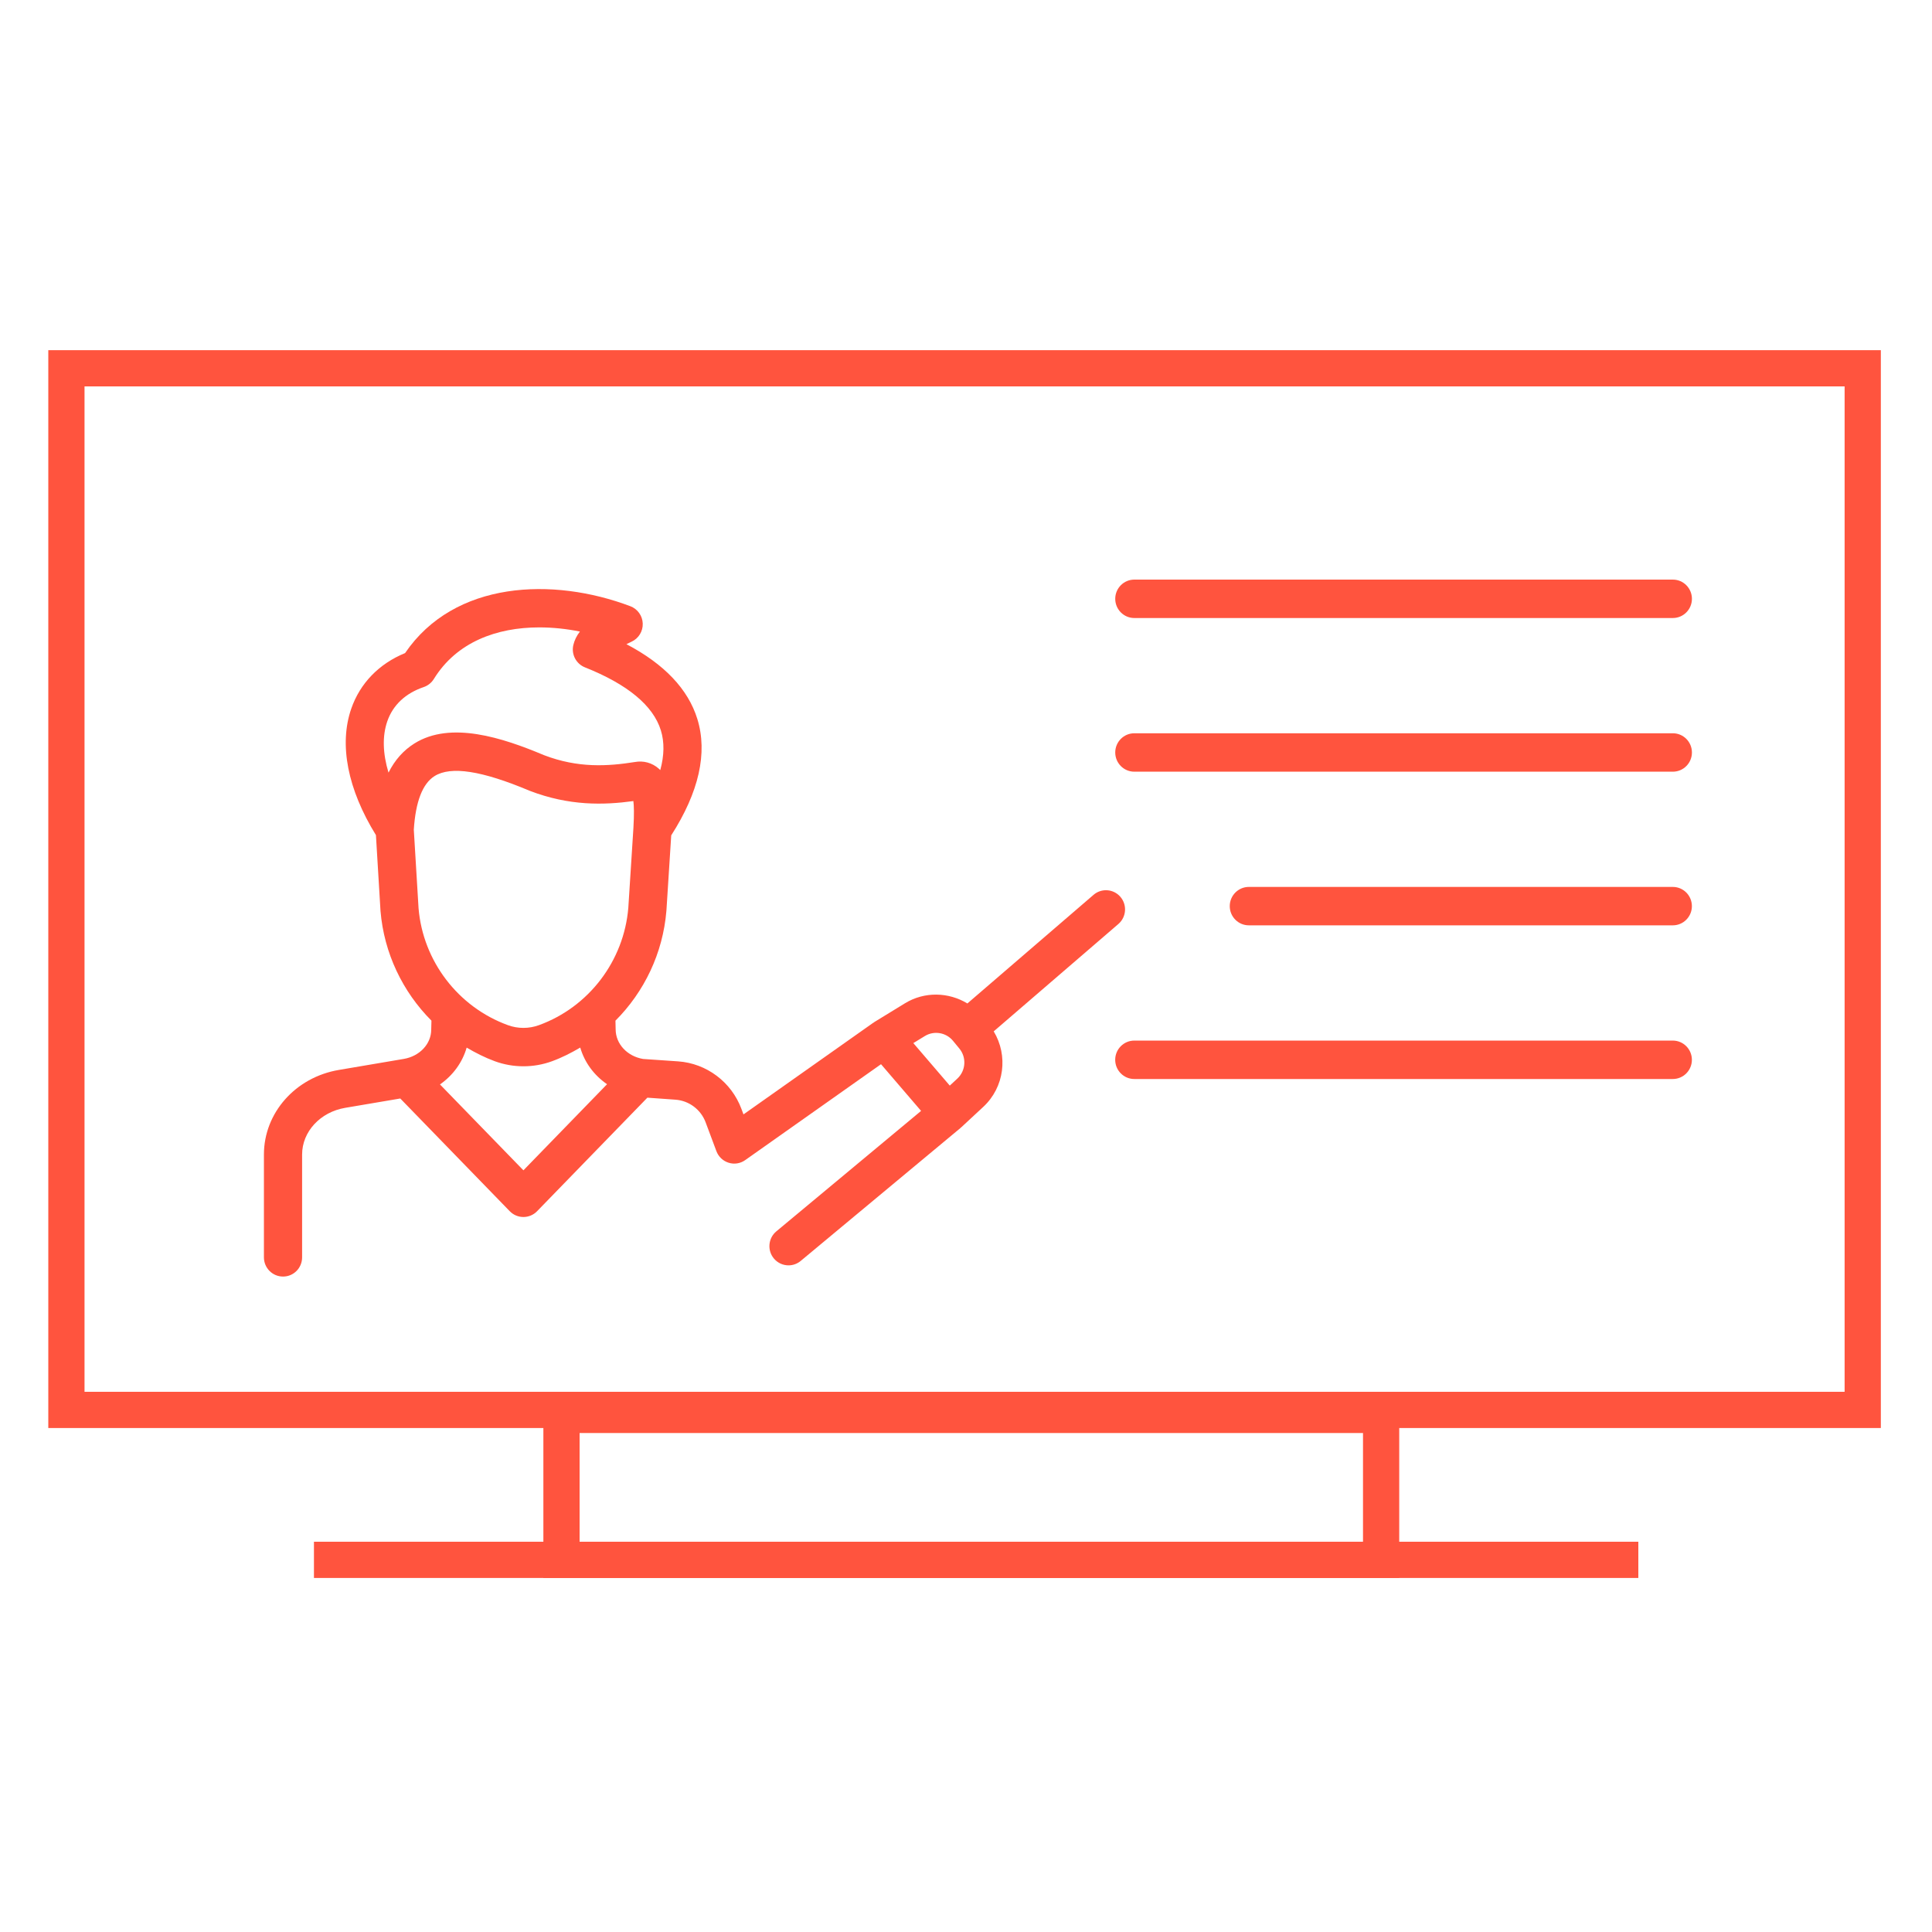 <svg width="160" height="160" viewBox="0 0 160 160" fill="none" xmlns="http://www.w3.org/2000/svg">
<rect x="5.5" y="30.5" width="148.763" height="86.263" stroke="#FF543E" stroke-width="3"/>
<rect x="46.5" y="117.177" width="67.878" height="12.003" stroke="#FF543E" stroke-width="3"/>
<line x1="26" y1="129.18" x2="135.68" y2="129.18" stroke="#FF543E" stroke-width="3"/>
<path d="M25.019 104.128V95.612C25.019 93.723 26.52 92.095 28.589 91.746L33.149 90.973L42.217 100.309C42.514 100.615 42.922 100.787 43.348 100.787C43.773 100.787 44.18 100.616 44.478 100.309L53.613 90.905L55.938 91.071C57.061 91.151 58.041 91.887 58.437 92.946L59.328 95.331C59.5 95.792 59.873 96.147 60.341 96.292C60.807 96.441 61.317 96.359 61.716 96.074L72.962 88.133L76.28 92L64.293 101.975C63.619 102.535 63.526 103.537 64.082 104.215C64.395 104.593 64.846 104.791 65.301 104.791C65.656 104.791 66.013 104.672 66.308 104.427L79.541 93.418C79.552 93.408 79.557 93.396 79.566 93.386C79.577 93.376 79.593 93.372 79.604 93.362L81.428 91.669C83.188 90.036 83.503 87.416 82.295 85.413L92.619 76.522C93.281 75.951 93.361 74.948 92.792 74.279C92.223 73.611 91.225 73.537 90.563 74.106L80.114 83.102C78.565 82.158 76.563 82.099 74.952 83.084L72.403 84.645C72.389 84.655 72.381 84.67 72.366 84.68C72.35 84.691 72.332 84.691 72.318 84.702L61.572 92.29L61.399 91.826C60.57 89.607 58.516 88.064 56.163 87.898L53.259 87.699C51.942 87.476 50.986 86.455 50.985 85.236L50.969 84.528C53.355 82.139 54.897 78.939 55.187 75.447C55.187 75.442 55.185 75.437 55.185 75.431C55.185 75.425 55.188 75.421 55.19 75.415L55.588 69.181C57.882 65.6 58.619 62.357 57.751 59.543C56.989 57.075 55.018 54.998 51.878 53.348C52.009 53.281 52.153 53.213 52.309 53.139C52.89 52.871 53.251 52.278 53.229 51.637C53.206 50.996 52.803 50.432 52.205 50.205C45.793 47.78 37.632 48.085 33.547 54.085C31.387 54.969 29.816 56.587 29.089 58.691C28.058 61.67 28.795 65.374 31.133 69.16L31.512 75.443C31.802 78.936 33.346 82.137 35.73 84.525L35.712 85.269C35.712 86.452 34.756 87.472 33.439 87.695L28.064 88.607C24.467 89.216 21.857 92.162 21.857 95.612V104.128C21.857 105.008 22.566 105.719 23.438 105.719C24.315 105.722 25.019 105.009 25.019 104.129L25.019 104.128ZM76.593 85.801C77.35 85.335 78.35 85.503 78.918 86.19L78.932 86.208L79.446 86.831C80.061 87.575 79.988 88.671 79.281 89.326L78.657 89.905L75.638 86.385L76.593 85.801ZM43.347 96.921L36.437 89.808C37.511 89.059 38.294 87.989 38.647 86.758C39.388 87.193 40.159 87.587 40.985 87.889C41.744 88.166 42.54 88.305 43.348 88.305C44.156 88.305 44.95 88.166 45.711 87.889C46.537 87.588 47.31 87.192 48.054 86.755C48.408 87.98 49.186 89.04 50.273 89.791L43.347 96.921ZM32.073 59.738C32.537 58.392 33.581 57.412 35.091 56.9C35.44 56.781 35.736 56.543 35.93 56.23C37.81 53.176 41.13 51.958 44.662 51.958C45.774 51.958 46.909 52.078 48.026 52.301C47.754 52.654 47.575 53.023 47.482 53.414C47.298 54.184 47.706 54.971 48.437 55.265C51.98 56.676 54.096 58.434 54.73 60.487C55.03 61.458 55.013 62.558 54.681 63.775C54.641 63.735 54.601 63.695 54.558 63.657C54.003 63.166 53.283 62.975 52.569 63.108C50.34 63.46 47.884 63.626 45.043 62.536C41.625 61.096 37.321 59.686 34.317 61.572C33.41 62.141 32.698 62.941 32.175 63.985C31.695 62.396 31.654 60.948 32.073 59.738L32.073 59.738ZM34.27 68.712C34.417 66.396 34.992 64.897 35.988 64.272C37.335 63.427 39.896 63.816 43.865 65.49C47.154 66.754 50.013 66.676 52.453 66.341C52.502 66.724 52.525 67.398 52.456 68.579V68.581L52.034 75.184C51.667 79.584 48.763 83.396 44.636 84.898C44.222 85.049 43.788 85.126 43.348 85.126C42.907 85.126 42.472 85.05 42.06 84.898C37.93 83.396 35.026 79.582 34.663 75.218L34.27 68.712Z" fill="#FF543E"/>
<path d="M93.94 51.182H138.537C139.411 51.182 140.118 50.469 140.118 49.591C140.118 48.713 139.411 48 138.537 48H93.94C93.066 48 92.359 48.713 92.359 49.591C92.359 50.469 93.066 51.182 93.94 51.182Z" fill="#FF543E"/>
<path d="M93.94 63.908H138.537C139.411 63.908 140.118 63.195 140.118 62.317C140.118 61.439 139.411 60.726 138.537 60.726H93.94C93.066 60.726 92.359 61.439 92.359 62.317C92.359 63.195 93.066 63.908 93.94 63.908Z" fill="#FF543E"/>
<path d="M138.535 73.451H103.424C102.549 73.451 101.843 74.164 101.843 75.042C101.843 75.919 102.549 76.632 103.424 76.632H138.535C139.409 76.632 140.115 75.919 140.115 75.042C140.114 74.164 139.408 73.451 138.535 73.451Z" fill="#FF543E"/>
<path d="M138.534 86.177H93.937C93.063 86.177 92.356 86.89 92.356 87.768C92.356 88.646 93.063 89.359 93.937 89.359H138.534C139.409 89.359 140.115 88.646 140.115 87.768C140.114 86.89 139.408 86.177 138.534 86.177Z" fill="#FF543E"/>
</svg>
